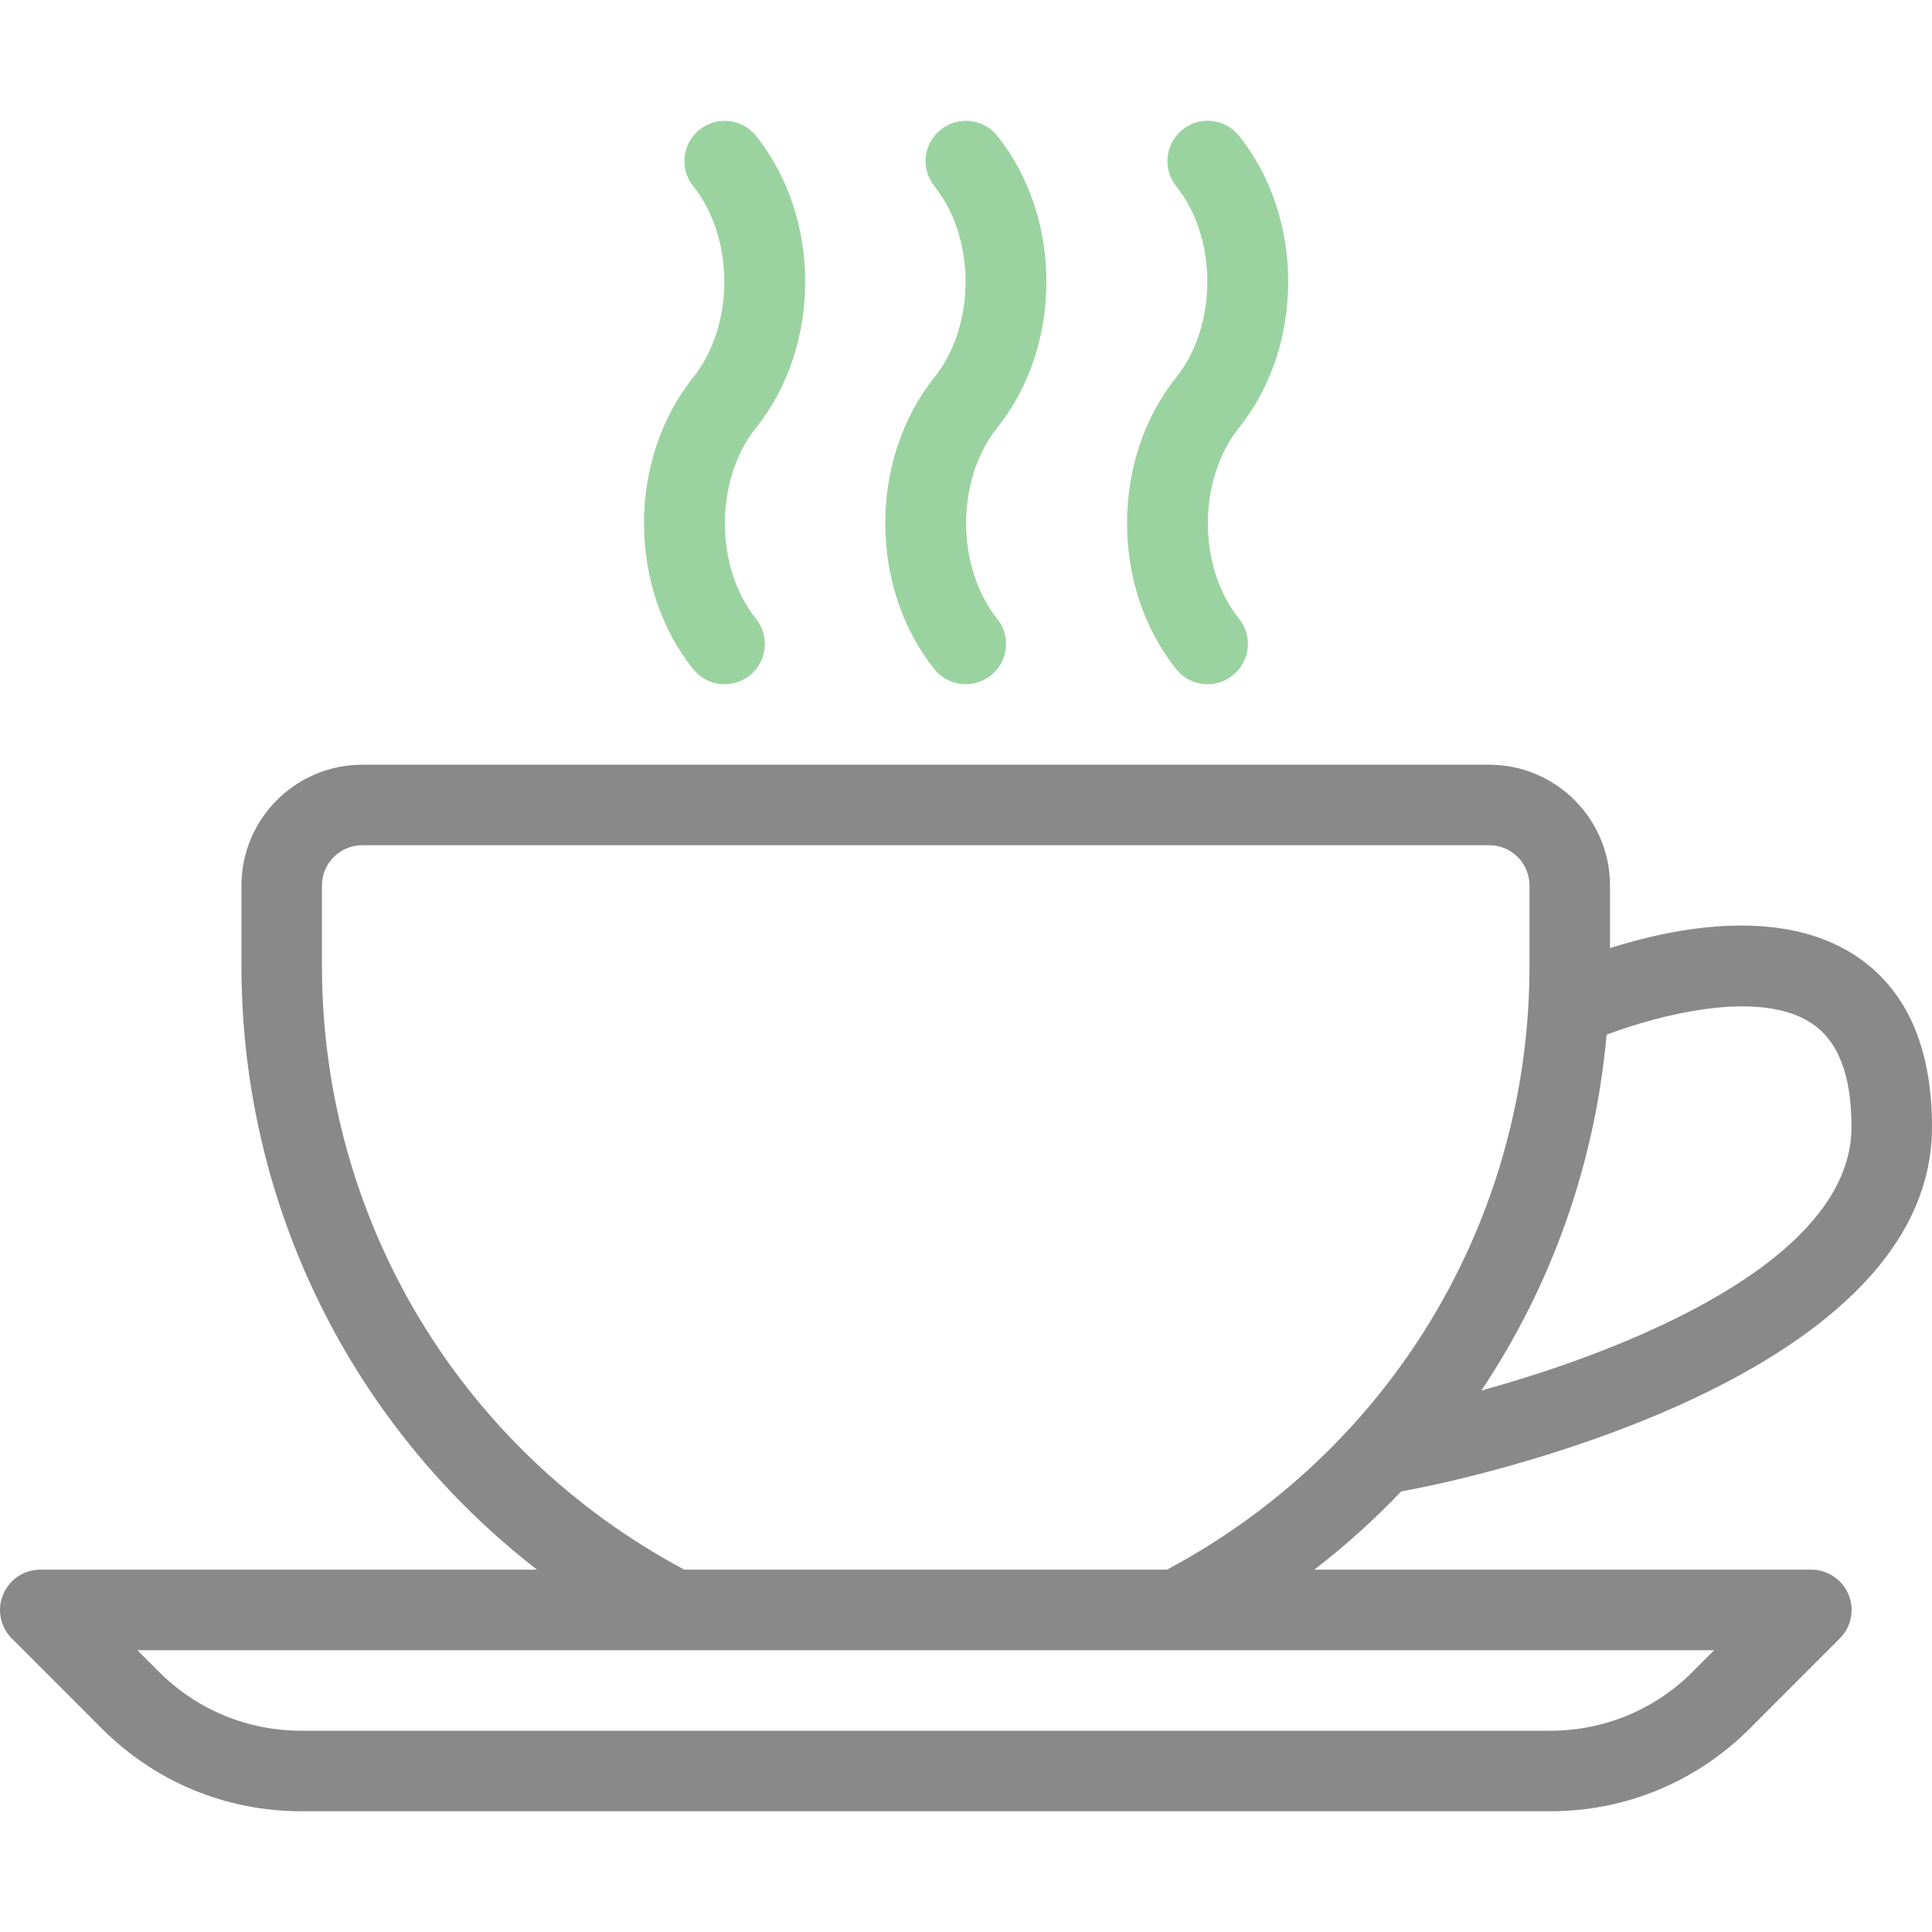 <?xml version="1.0" encoding="utf-8"?>
<!-- Generator: Adobe Illustrator 23.1.0, SVG Export Plug-In . SVG Version: 6.00 Build 0)  -->
<svg version="1.1" id="Layer_1" xmlns="http://www.w3.org/2000/svg" xmlns:xlink="http://www.w3.org/1999/xlink" x="0px" y="0px"
	 viewBox="0 0 512 512" style="enable-background:new 0 0 512 512;" xml:space="preserve">
<style type="text/css">
	.st0{fill:#898989;}
	.st1{fill:#9AD3A0;}
</style>
<g>
	<path class="st0" d="M371.297,395.261l4.016-0.789c5.59-1.067,136.687-26.774,136.687-95.81
		c0.001-21.462-6.953-36.801-20.629-45.633c-19.724-12.681-47.535-7.21-64.705-1.779v-16.591c0-17.641-14.359-31.999-32.001-31.999
		H95.991c-17.643,0-32.001,14.357-32.001,32.001v21.334c0,63.495,29.333,121.984,78.316,159.983H10.677
		c-4.309,0-8.192,2.603-9.856,6.592c-1.665,3.989-0.747,8.576,2.304,11.627l23.916,23.936
		c14.123,14.101,32.853,21.868,52.801,21.868h330.973c19.948,0,38.7-7.765,52.845-21.868l23.915-23.936
		c3.051-3.051,3.967-7.638,2.303-11.627s-5.547-6.592-9.856-6.592H348.32C356.536,409.608,364.236,402.711,371.297,395.261z
		 M479.829,271.012c7.275,4.672,10.837,13.739,10.837,27.649c0,35.317-58.885,59.068-98.082,69.831
		c18.546-27.777,30.127-60.046,33.176-94.298C439.33,269.097,465.874,262.023,479.829,271.012z M448.555,443.048
		c-10.069,10.069-23.489,15.616-37.718,15.616H79.841c-14.229,0-27.649-5.547-37.718-15.616l-5.717-5.717h417.865L448.555,443.048z
		 M181.338,415.976c-59.252-31.666-96.015-92.696-96.015-159.984v-21.334c0-5.888,4.779-10.667,10.667-10.667h298.674
		c5.888,0,10.667,4.779,10.667,10.667v21.334c0,67.302-36.778,128.344-96.073,159.984H181.338z"/>
	<path class="st1" d="M311.698,177.314c2.112,2.645,5.205,4.011,8.341,4.011c2.325,0,4.693-0.768,6.656-2.347
		c4.608-3.691,5.355-10.411,1.664-14.997c-11.009-13.718-11.009-36.908,0.021-50.668c17.345-21.676,17.345-55.618,0-77.293
		c-3.691-4.608-10.368-5.376-14.997-1.664c-4.608,3.691-5.355,10.389-1.664,14.997c10.987,13.717,10.987,36.908-0.021,50.668
		C294.333,121.696,294.333,155.638,311.698,177.314z"/>
	<path class="st1" d="M247.611,177.314c2.112,2.645,5.205,4.011,8.341,4.011c2.325,0,4.672-0.768,6.656-2.347
		c4.608-3.691,5.355-10.389,1.664-14.997c-10.987-13.718-10.987-36.908,0.021-50.668c17.365-21.676,17.365-55.618,0-77.293
		c-3.669-4.608-10.389-5.355-14.997-1.664c-4.608,3.691-5.355,10.411-1.664,14.997c11.008,13.717,11.008,36.908-0.021,50.668
		C230.267,121.696,230.267,155.638,247.611,177.314z"/>
	<path class="st1" d="M183.695,177.314c2.112,2.645,5.205,4.011,8.341,4.011c2.325,0,4.693-0.768,6.656-2.325
		c4.608-3.691,5.355-10.411,1.664-14.998c-11.008-13.74-11.008-36.909,0.021-50.669c17.344-21.675,17.344-55.617,0-77.293
		c-3.669-4.608-10.368-5.376-14.997-1.664c-4.587,3.669-5.333,10.389-1.664,14.976c10.987,13.717,10.987,36.908-0.021,50.668
		C166.329,121.696,166.329,155.638,183.695,177.314z"/>
</g>
</svg>
